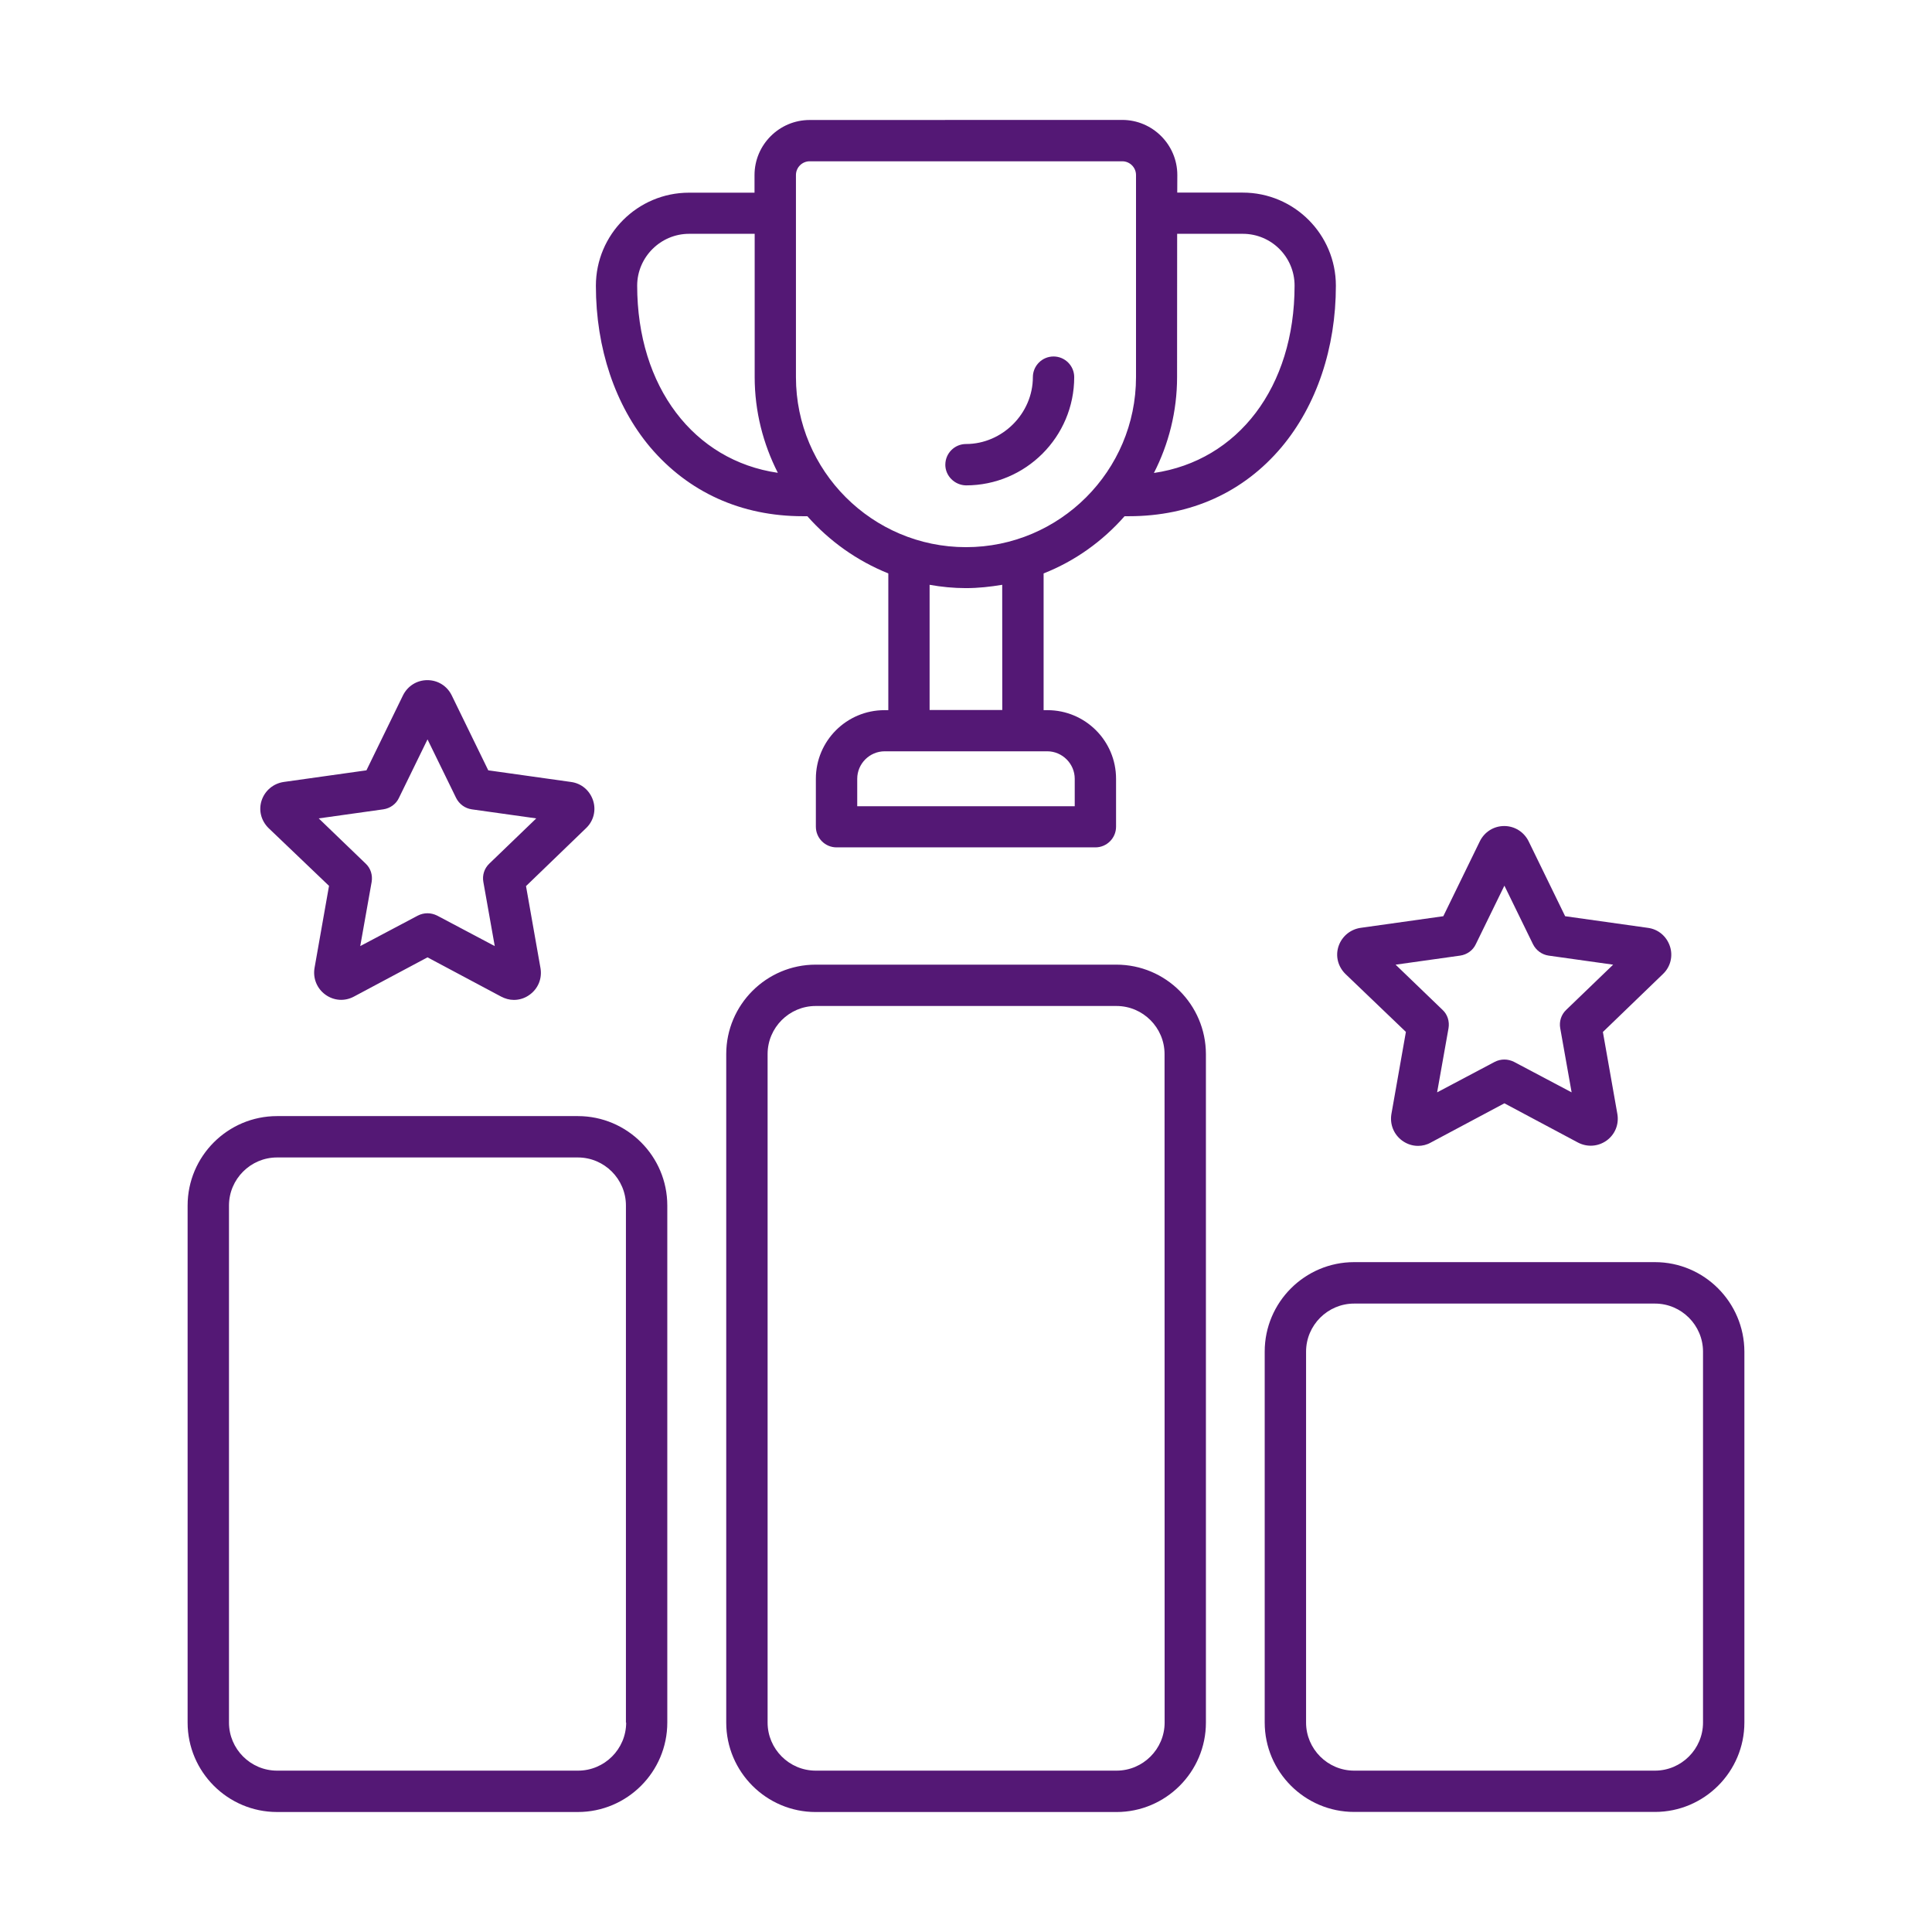 <?xml version="1.0" encoding="UTF-8"?>
<svg width="100pt" height="100pt" version="1.1" viewBox="0 0 100 100" xmlns="http://www.w3.org/2000/svg">
 <path d="m57.781 49.93h-15.562c-2.551 0-4.629 2.078-4.629 4.629v34.602c0 2.551 2.078 4.629 4.629 4.629h15.57c2.551 0 4.629-2.078 4.629-4.629v-34.602c-0.008-2.559-2.078-4.629-4.637-4.629zm2.5 39.23c0 1.371-1.121 2.488-2.488 2.488h-15.574c-1.371 0-2.488-1.121-2.488-2.488v-34.602c0-1.371 1.121-2.488 2.488-2.488h15.57c1.371 0 2.488 1.121 2.488 2.488zm-30.371-31.391h-15.57c-2.551 0-4.629 2.078-4.629 4.629v26.762c0 2.551 2.078 4.629 4.629 4.629h15.57c2.551 0 4.629-2.078 4.629-4.629v-26.762c0-2.547-2.07-4.629-4.629-4.629zm2.5 31.391c0 1.371-1.121 2.488-2.488 2.488h-15.582c-1.371 0-2.488-1.121-2.488-2.488v-26.762c0-1.371 1.121-2.488 2.488-2.488h15.57c1.371 0 2.488 1.121 2.488 2.488v26.762zm53.25-23.832h-15.57c-2.551 0-4.629 2.078-4.629 4.629v19.199c0 2.551 2.078 4.629 4.629 4.629h15.57c2.551 0 4.629-2.078 4.629-4.629v-19.199c-0.008-2.547-2.078-4.629-4.629-4.629zm2.488 23.832c0 1.371-1.121 2.488-2.488 2.488h-15.57c-1.371 0-2.488-1.121-2.488-2.488v-19.199c0-1.371 1.121-2.488 2.488-2.488h15.57c1.371 0 2.488 1.121 2.488 2.488zm-46.59-62.441h0.23c1.141 1.289 2.57 2.309 4.191 2.961v7.078h-0.199c-1.961 0-3.551 1.59-3.551 3.551v2.481c0 0.59 0.48 1.07 1.07 1.07h13.398c0.59 0 1.07-0.48 1.07-1.07v-2.481c0-1.961-1.59-3.551-3.551-3.551h-0.199v-7.078c1.629-0.641 3.059-1.672 4.191-2.961h0.23c3.199 0 5.93-1.238 7.898-3.578 1.809-2.16 2.809-5.129 2.809-8.352 0-2.66-2.16-4.82-4.82-4.82h-3.391l0.004-0.91c0-1.57-1.281-2.852-2.852-2.852l-16.18 0.004c-1.57 0-2.852 1.281-2.852 2.852v0.91h-3.391c-2.66 0-4.82 2.16-4.82 4.82 0 3.231 1 6.199 2.809 8.352 1.984 2.336 4.715 3.574 7.902 3.574zm14.07 13.59v1.422h-11.258v-1.422c0-0.781 0.641-1.422 1.422-1.422h8.422c0.773 0.004 1.414 0.645 1.414 1.422zm-3.75-3.559h-3.762v-6.481c0.609 0.109 1.238 0.172 1.879 0.172s1.27-0.07 1.879-0.172zm12.449-24.648c1.48 0 2.68 1.199 2.68 2.68 0 5.262-2.93 9.059-7.281 9.699 0.762-1.488 1.199-3.18 1.199-4.961l0.004-7.418zm-23.129-3.043c0-0.391 0.32-0.711 0.711-0.711h16.18c0.391 0 0.711 0.32 0.711 0.711v10.461c0 4.852-3.949 8.801-8.801 8.801s-8.801-3.949-8.801-8.801zm-5.527 3.043h3.391v7.41c0 1.789 0.441 3.469 1.199 4.961-4.34-0.629-7.281-4.441-7.281-9.699 0.008-1.465 1.211-2.672 2.691-2.672zm-18.641 33.75-0.75 4.25c-0.09 0.531 0.121 1.059 0.559 1.379 0.441 0.32 1 0.359 1.48 0.102l3.809-2.031 3.809 2.031c0.211 0.109 0.43 0.172 0.66 0.172 0.289 0 0.578-0.09 0.82-0.27 0.441-0.32 0.648-0.84 0.559-1.371l-0.75-4.25 3.109-3c0.391-0.371 0.531-0.93 0.359-1.441-0.172-0.512-0.602-0.879-1.141-0.949l-4.281-0.602-1.891-3.879c-0.238-0.488-0.719-0.789-1.262-0.789-0.539 0-1.02 0.301-1.262 0.789l-1.891 3.879-4.281 0.602c-0.531 0.078-0.969 0.441-1.141 0.949-0.172 0.512-0.031 1.059 0.359 1.441zm2.809-3.961c0.352-0.051 0.66-0.27 0.809-0.59l1.48-3.031 1.48 3.031c0.16 0.32 0.461 0.539 0.809 0.59l3.34 0.469-2.43 2.34c-0.262 0.25-0.371 0.602-0.309 0.949l0.59 3.32-2.981-1.578c-0.16-0.078-0.328-0.121-0.5-0.121s-0.34 0.039-0.5 0.121l-2.981 1.578 0.59-3.32c0.059-0.352-0.051-0.711-0.309-0.949l-2.43-2.34zm52.93 11.52-0.75 4.25c-0.09 0.531 0.121 1.059 0.559 1.379 0.25 0.18 0.531 0.27 0.82 0.27 0.219 0 0.449-0.051 0.66-0.172l3.809-2.031 3.809 2.031c0.48 0.25 1.039 0.211 1.48-0.102 0.441-0.32 0.648-0.84 0.559-1.371l-0.75-4.25 3.109-3c0.391-0.371 0.531-0.93 0.359-1.441-0.172-0.512-0.602-0.879-1.141-0.949l-4.281-0.602-1.891-3.879c-0.238-0.48-0.719-0.789-1.262-0.789-0.539 0-1.02 0.301-1.262 0.789l-1.891 3.879-4.281 0.602c-0.531 0.078-0.969 0.441-1.141 0.949-0.172 0.512-0.031 1.059 0.359 1.441zm2.809-3.949c0.352-0.051 0.66-0.27 0.809-0.59l1.48-3.031 1.48 3.031c0.16 0.32 0.461 0.539 0.809 0.59l3.34 0.469-2.43 2.34c-0.262 0.25-0.371 0.602-0.309 0.949l0.59 3.32-2.981-1.578c-0.16-0.078-0.328-0.121-0.5-0.121-0.172 0-0.34 0.039-0.5 0.121l-2.981 1.578 0.59-3.32c0.059-0.352-0.051-0.711-0.309-0.949l-2.43-2.34zm-26.648-25.41c0-0.59 0.48-1.07 1.07-1.07 1.879 0 3.461-1.578 3.461-3.461 0-0.59 0.48-1.07 1.07-1.07s1.07 0.48 1.07 1.07c0 3.09-2.512 5.602-5.602 5.602-0.59-0.012-1.07-0.492-1.07-1.07z" fill="#541875"/>
</svg>

